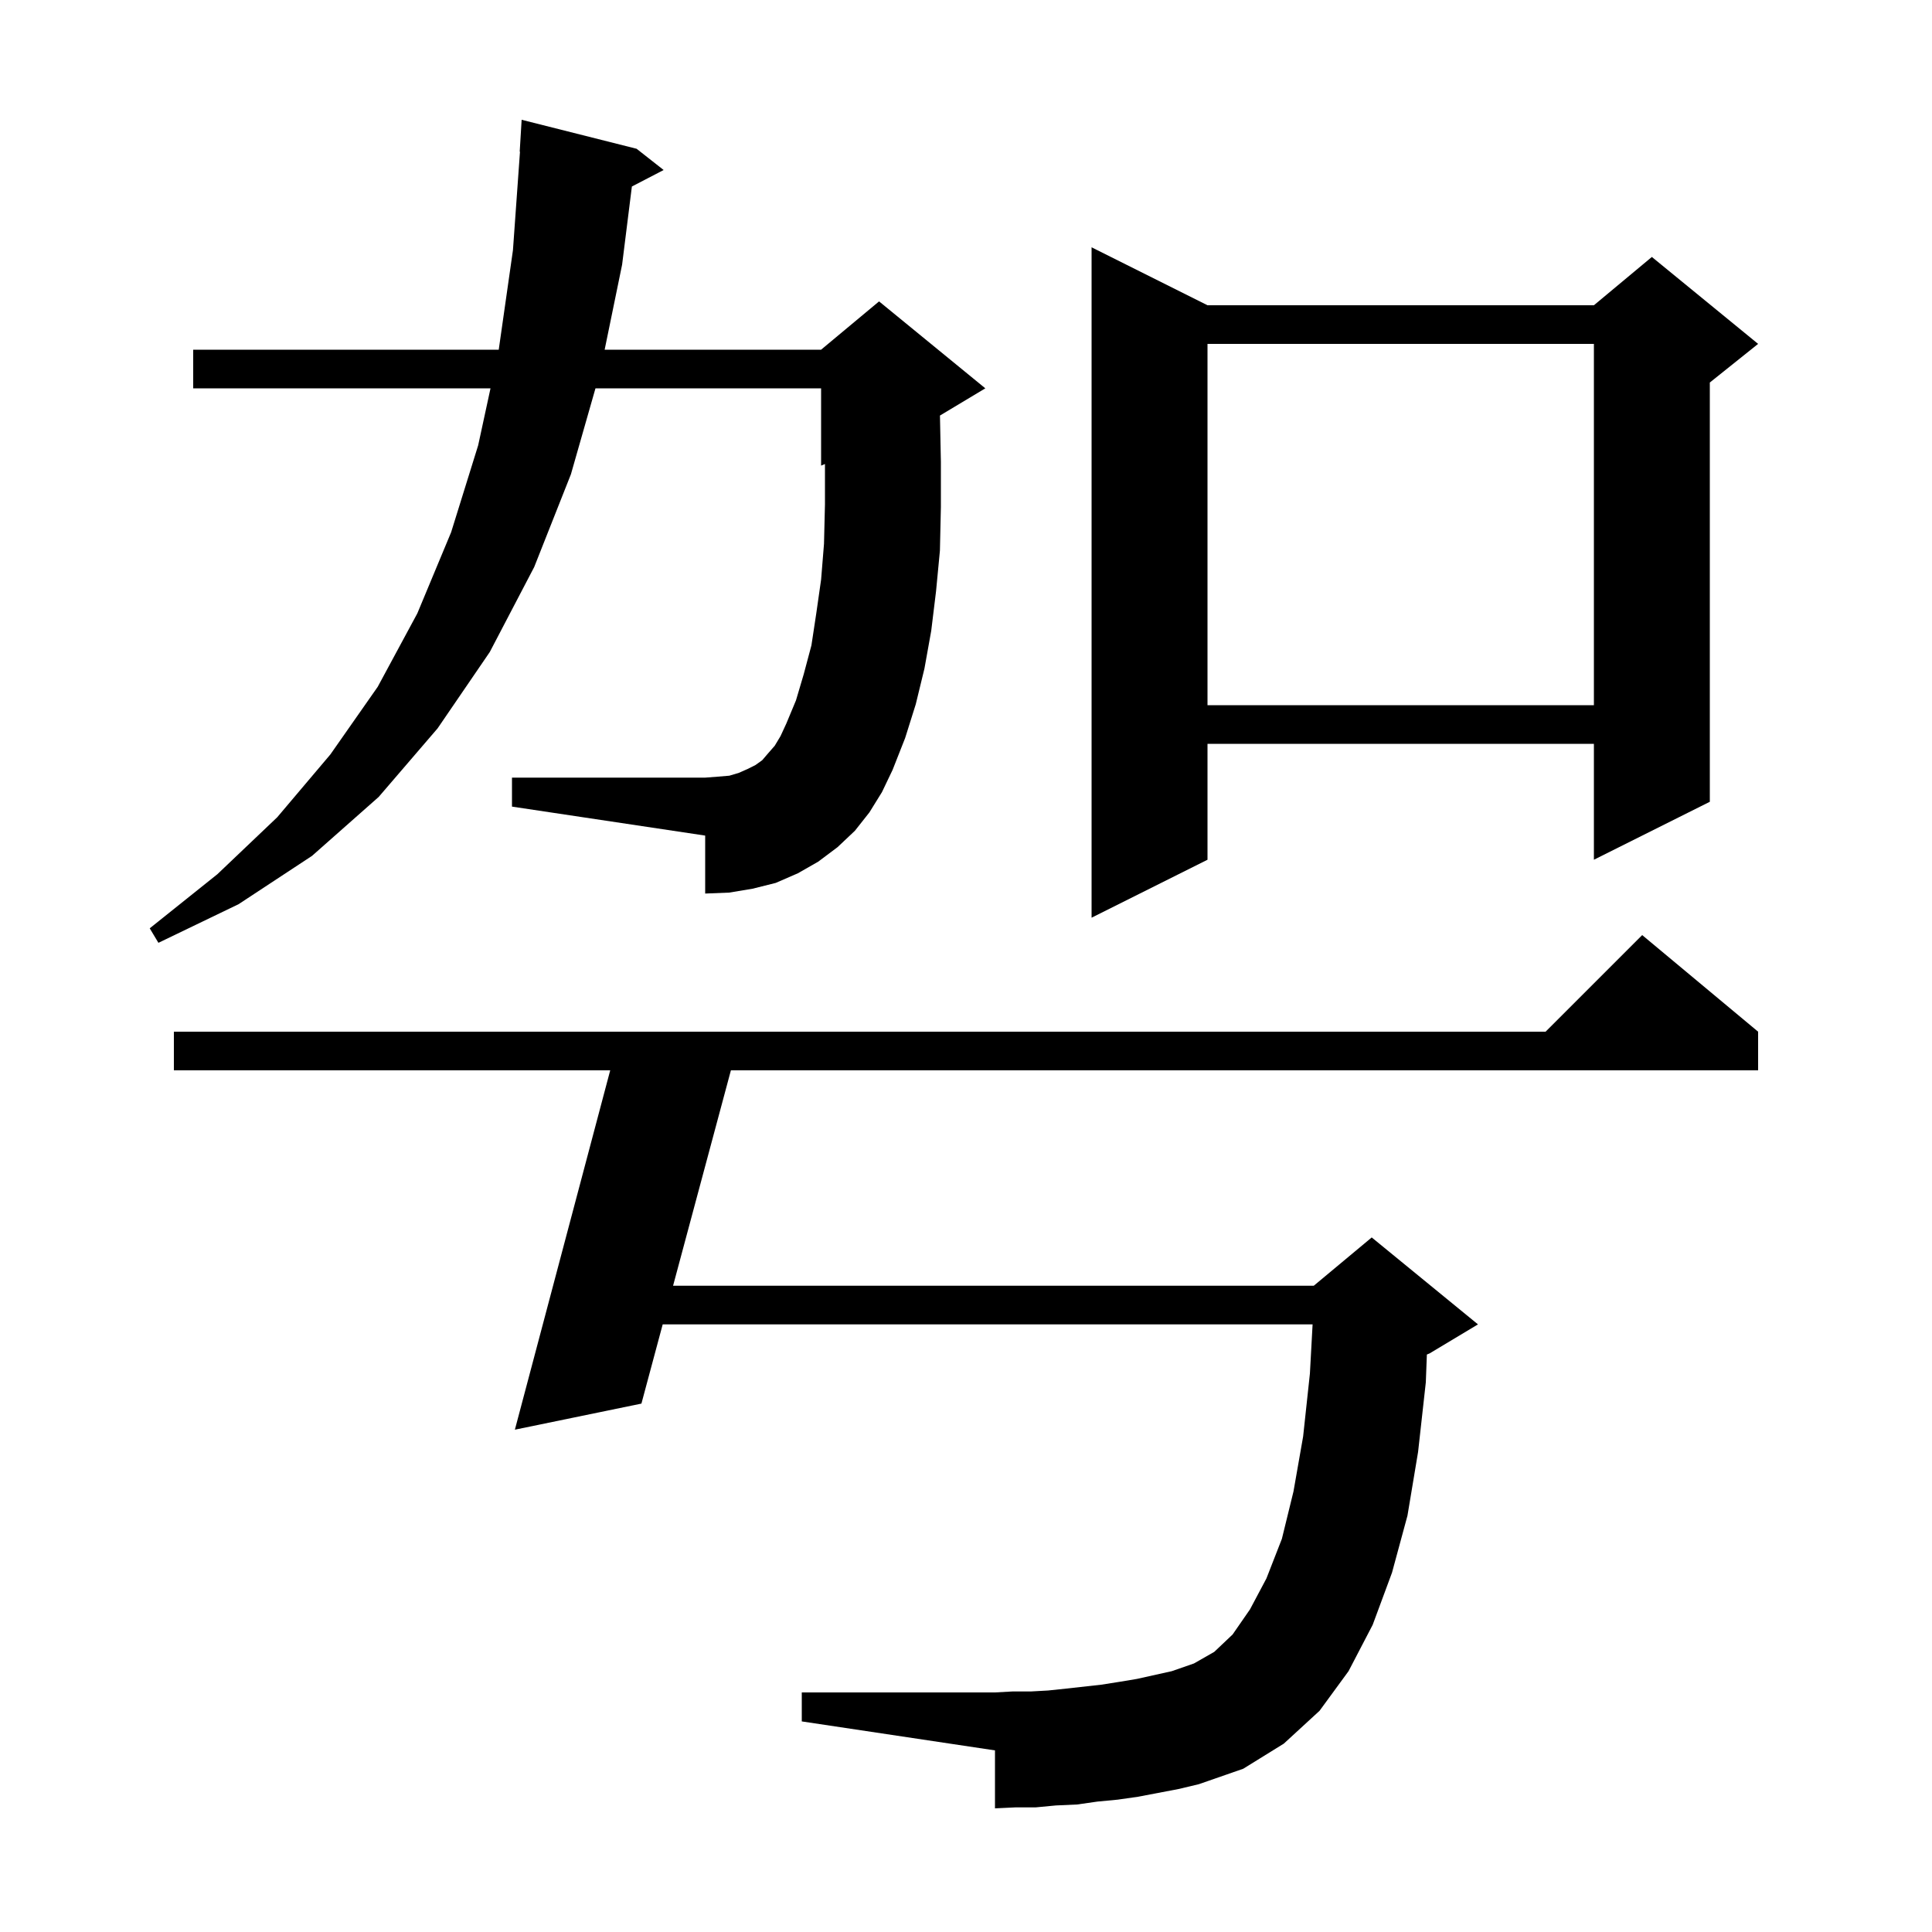 <svg xmlns="http://www.w3.org/2000/svg" xmlns:xlink="http://www.w3.org/1999/xlink" version="1.1" baseProfile="full" viewBox="0 0 200 200" width="200" height="200">
<g fill="black">
<path d="M 117.8 186.0 L 115.7 186.3 L 113.6 186.5 L 111.5 186.8 L 109.3 186.9 L 107.2 187.1 L 105.1 187.1 L 103.0 187.2 L 103.0 181.2 L 83.0 178.2 L 83.0 175.2 L 103.0 175.2 L 104.8 175.1 L 106.7 175.1 L 108.5 175.0 L 110.4 174.8 L 114.0 174.4 L 115.9 174.1 L 117.7 173.8 L 121.3 173.0 L 123.6 172.2 L 125.7 171.0 L 127.6 169.2 L 129.4 166.6 L 131.1 163.4 L 132.7 159.3 L 133.9 154.4 L 134.9 148.7 L 135.6 142.2 L 135.879 137.1 L 68.602 137.1 L 66.4 145.3 L 53.3 148.0 L 63.169 110.8 L 18.0 110.8 L 18.0 106.8 L 160.0 106.8 L 170.0 96.8 L 182.0 106.8 L 182.0 110.8 L 75.663 110.8 L 69.676 133.1 L 136.0 133.1 L 142.0 128.1 L 153.0 137.1 L 148.0 140.1 L 147.709 140.221 L 147.6 143.1 L 146.8 150.3 L 145.7 156.9 L 144.1 162.8 L 142.1 168.2 L 139.6 173.0 L 136.6 177.1 L 132.9 180.5 L 128.7 183.1 L 124.1 184.7 L 122.0 185.2 Z M 90.0 84.1 L 88.5 86.0 L 86.7 87.7 L 84.7 89.2 L 82.6 90.4 L 80.3 91.4 L 77.9 92.0 L 75.5 92.4 L 73.0 92.5 L 73.0 86.5 L 53.0 83.5 L 53.0 80.5 L 73.0 80.5 L 74.3 80.4 L 75.5 80.3 L 76.5 80.0 L 77.4 79.6 L 78.2 79.2 L 78.9 78.7 L 79.5 78.0 L 80.2 77.2 L 80.8 76.2 L 81.4 74.9 L 82.4 72.5 L 83.2 69.8 L 84.0 66.8 L 84.5 63.5 L 85.0 60.0 L 85.3 56.3 L 85.4 52.2 L 85.4 48.033 L 85.0 48.2 L 85.0 40.2 L 61.643 40.2 L 59.1 49.1 L 55.3 58.7 L 50.7 67.5 L 45.3 75.4 L 39.2 82.5 L 32.3 88.6 L 24.7 93.6 L 16.4 97.6 L 15.5 96.1 L 22.5 90.5 L 28.7 84.6 L 34.2 78.1 L 39.1 71.1 L 43.2 63.5 L 46.7 55.1 L 49.5 46.1 L 50.777 40.2 L 20.0 40.2 L 20.0 36.2 L 51.629 36.2 L 53.1 25.9 L 53.829 15.699 L 53.8 15.7 L 54.0 12.4 L 65.9 15.4 L 68.7 17.6 L 65.412 19.307 L 64.4 27.4 L 62.593 36.2 L 85.0 36.2 L 91.0 31.2 L 102.0 40.2 L 97.304 43.017 L 97.4 47.8 L 97.4 52.5 L 97.3 57.0 L 96.9 61.2 L 96.4 65.3 L 95.7 69.2 L 94.8 72.9 L 93.7 76.4 L 92.4 79.7 L 91.3 82.0 Z M 125.0 31.6 L 165.0 31.6 L 171.0 26.6 L 182.0 35.6 L 177.0 39.6 L 177.0 83.0 L 165.0 89.0 L 165.0 77.0 L 125.0 77.0 L 125.0 89.0 L 113.0 95.0 L 113.0 25.6 Z M 125.0 35.6 L 125.0 73.0 L 165.0 73.0 L 165.0 35.6 Z " />
</g>
</svg>
